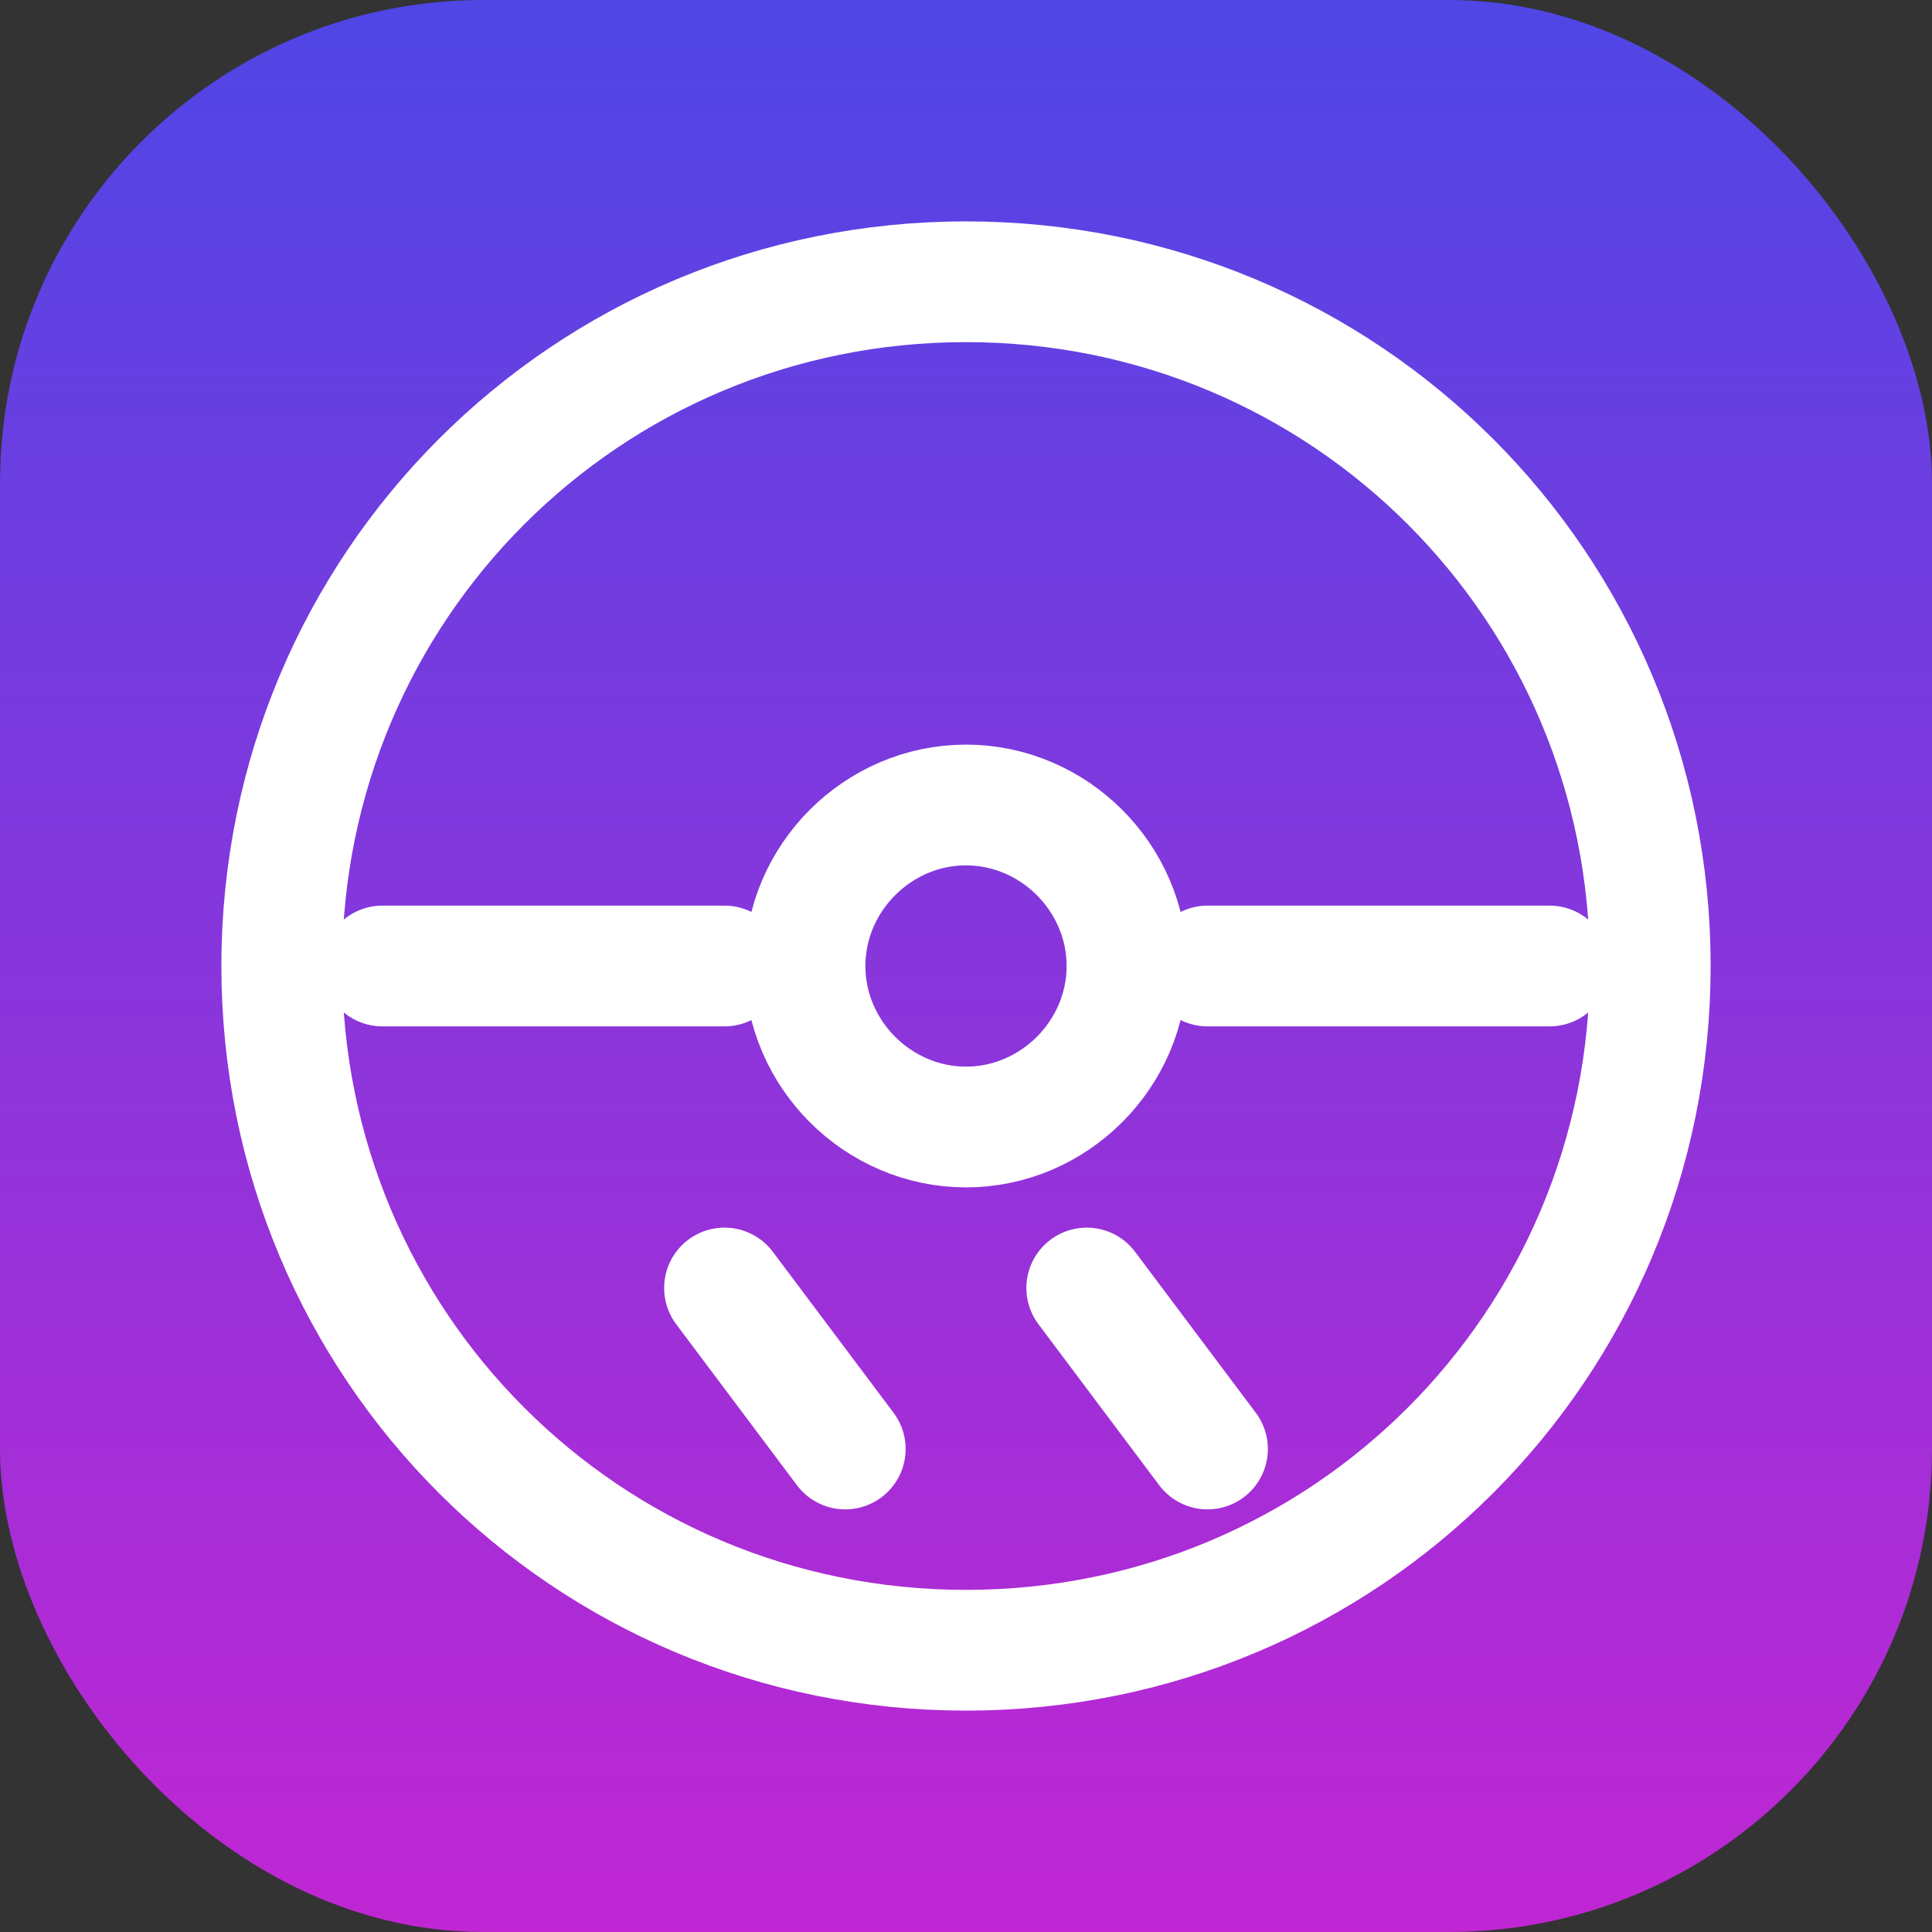 <svg width="512" height="512" viewBox="0 0 512 512" fill="none" xmlns="http://www.w3.org/2000/svg">
<rect x="0" y="0" width="512" height="512" fill="#333333" stroke="none"/>
<rect width="512" height="512" rx="128" fill="url(#paint0_linear_1_2)"/>
<g clip-path="url(#clip0_1_2)">
<path d="M256.001 437.333C356.549 437.333 437.334 356.548 437.334 256C437.334 155.452 356.549 74.667 256.001 74.667C155.452 74.667 74.667 155.452 74.667 256C74.667 356.548 155.452 437.333 256.001 437.333Z" stroke="white" stroke-width="32" stroke-linecap="round" stroke-linejoin="round"/>
<path d="M256.001 298.667C279.331 298.667 298.667 279.331 298.667 256C298.667 232.669 279.331 213.333 256.001 213.333C232.669 213.333 213.334 232.669 213.334 256C213.334 279.331 232.669 298.667 256.001 298.667Z" stroke="white" stroke-width="32" stroke-linecap="round" stroke-linejoin="round"/>
<path d="M192 256H101.333" stroke="white" stroke-width="32" stroke-linecap="round" stroke-linejoin="round"/>
<path d="M410.667 256H320" stroke="white" stroke-width="32" stroke-linecap="round" stroke-linejoin="round"/>
<path d="M288 341.333L320 384" stroke="white" stroke-width="32" stroke-linecap="round" stroke-linejoin="round"/>
<path d="M192 341.333L224 384" stroke="white" stroke-width="32" stroke-linecap="round" stroke-linejoin="round"/>
</g>
<defs>
<linearGradient id="paint0_linear_1_2" x1="256" y1="0" x2="256" y2="512" gradientUnits="userSpaceOnUse">
<stop stop-color="#4F46E5"/>
<stop offset="1" stop-color="#C026D3"/>
</linearGradient>
<clipPath id="clip0_1_2">
<rect width="400" height="400" fill="white" transform="translate(56 56)"/>
</clipPath>
</defs>
</svg>
